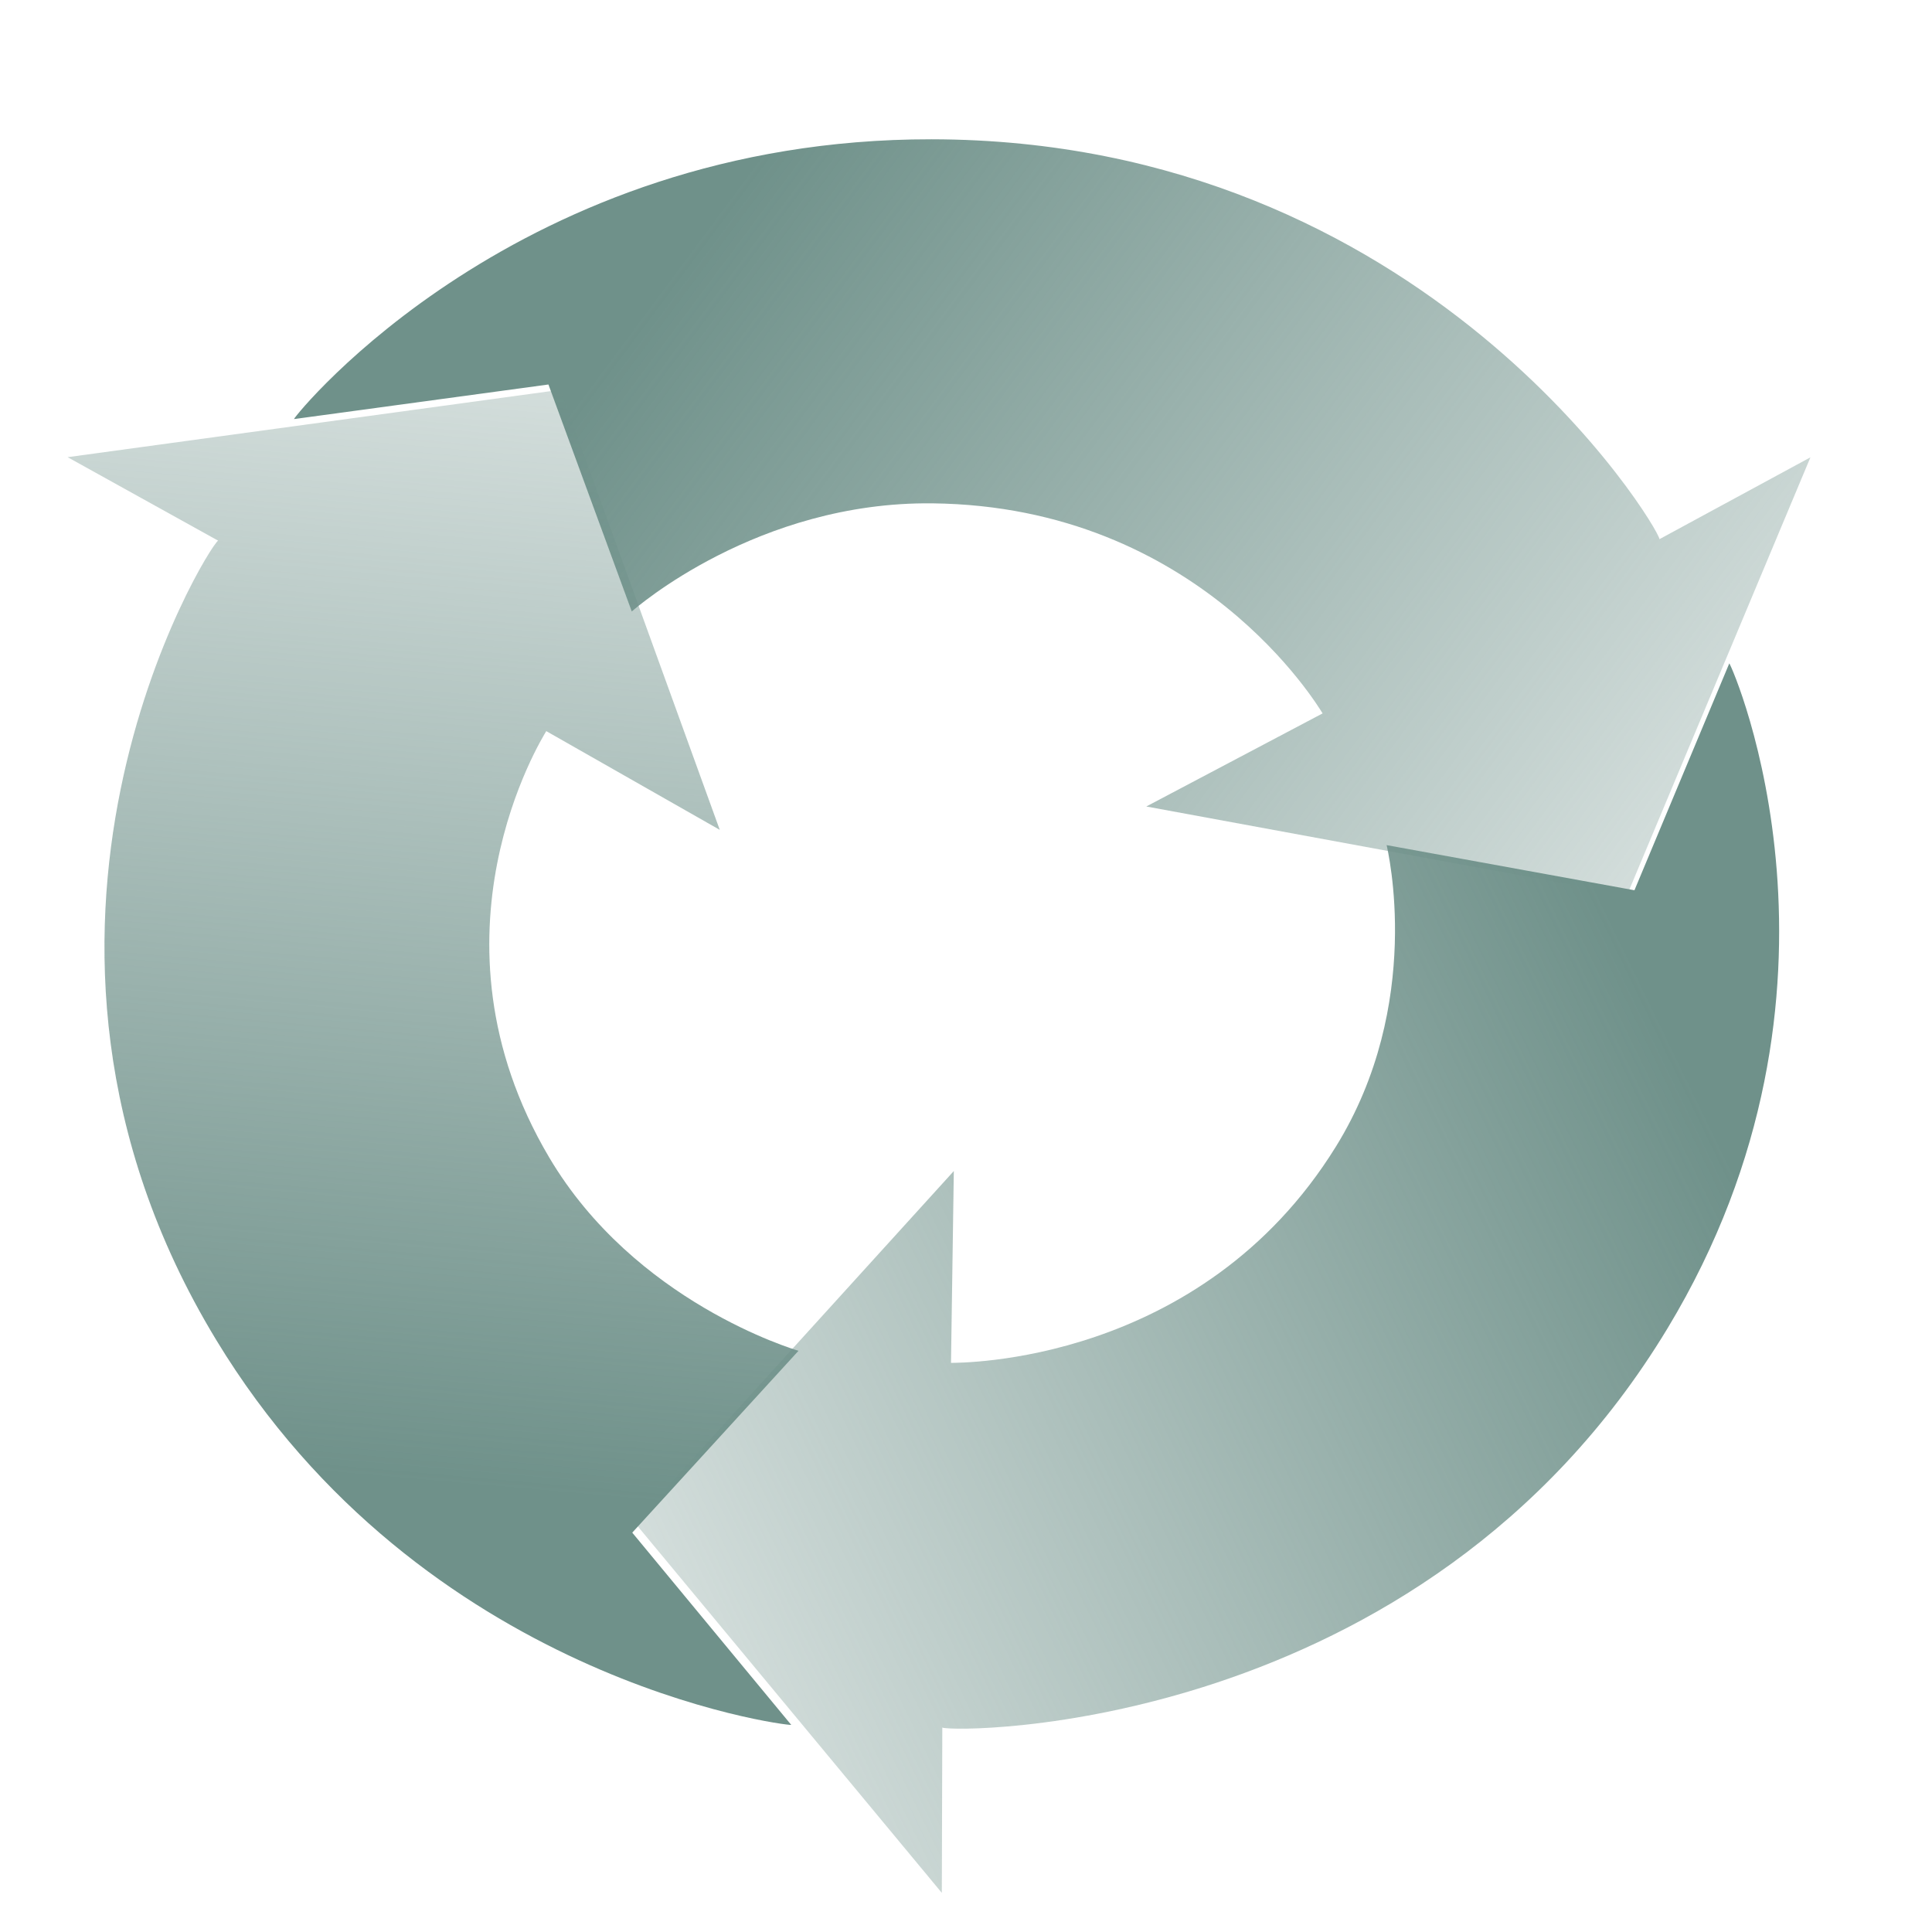 <?xml version="1.0" encoding="UTF-8" standalone="no"?>
<!-- Created with Inkscape (http://www.inkscape.org/) -->

<svg
   xmlns:dc="http://purl.org/dc/elements/1.1/"
   xmlns:cc="http://creativecommons.org/ns#"
   xmlns:rdf="http://www.w3.org/1999/02/22-rdf-syntax-ns#"
   xmlns:svg="http://www.w3.org/2000/svg"
   xmlns="http://www.w3.org/2000/svg"
   xmlns:xlink="http://www.w3.org/1999/xlink"
   xmlns:sodipodi="http://sodipodi.sourceforge.net/DTD/sodipodi-0.dtd"
   xmlns:inkscape="http://www.inkscape.org/namespaces/inkscape"
   width="110"
   height="110"
   id="svg3816"
   version="1.1"
   inkscape:version="0.48.1 r9760"
   sodipodi:docname="spinnerEven.svg">
  <defs
     id="defs3818">
    <inkscape:perspective
       sodipodi:type="inkscape:persp3d"
       inkscape:vp_x="0 : 526.18109 : 1"
       inkscape:vp_y="0 : 1000 : 0"
       inkscape:vp_z="744.09448 : 526.18109 : 1"
       inkscape:persp3d-origin="372.04724 : 350.78739 : 1"
       id="perspective3824" />
    <inkscape:perspective
       id="perspective3765"
       inkscape:persp3d-origin="0.5 : 0.33333333 : 1"
       inkscape:vp_z="1 : 0.5 : 1"
       inkscape:vp_y="0 : 1000 : 0"
       inkscape:vp_x="0 : 0.5 : 1"
       sodipodi:type="inkscape:persp3d" />
    <linearGradient
       inkscape:collect="always"
       xlink:href="#linearGradient3731"
       id="linearGradient3753"
       gradientUnits="userSpaceOnUse"
       x1="1475.457"
       y1="1033.013"
       x2="876.954"
       y2="1319.926" />
    <linearGradient
       inkscape:collect="always"
       id="linearGradient3731">
      <stop
         style="stop-color:#6f918a;stop-opacity:1;"
         offset="0"
         id="stop3733" />
      <stop
         style="stop-color:#6f918a;stop-opacity:0;"
         offset="1"
         id="stop3735" />
    </linearGradient>
    <linearGradient
       inkscape:collect="always"
       xlink:href="#linearGradient3731"
       id="linearGradient3751"
       gradientUnits="userSpaceOnUse"
       x1="1475.457"
       y1="1033.013"
       x2="876.954"
       y2="1319.926" />
    <linearGradient
       inkscape:collect="always"
       xlink:href="#linearGradient3731"
       id="linearGradient3745"
       gradientUnits="userSpaceOnUse"
       x1="1475.457"
       y1="1033.013"
       x2="876.954"
       y2="1319.926" />
    <linearGradient
       inkscape:collect="always"
       xlink:href="#linearGradient3731"
       id="linearGradient3743"
       gradientUnits="userSpaceOnUse"
       x1="1475.457"
       y1="1033.013"
       x2="876.954"
       y2="1319.926" />
    <linearGradient
       inkscape:collect="always"
       xlink:href="#linearGradient3731"
       id="linearGradient3737"
       x1="1475.457"
       y1="1033.013"
       x2="876.954"
       y2="1319.926"
       gradientUnits="userSpaceOnUse" />
    <linearGradient
       inkscape:collect="always"
       xlink:href="#linearGradient3731"
       id="linearGradient3755"
       gradientUnits="userSpaceOnUse"
       x1="1475.457"
       y1="1033.013"
       x2="876.954"
       y2="1319.926" />
    <linearGradient
       y2="1319.926"
       x2="876.954"
       y1="1033.013"
       x1="1475.457"
       gradientUnits="userSpaceOnUse"
       id="linearGradient3814"
       xlink:href="#linearGradient3731"
       inkscape:collect="always" />
    <linearGradient
       inkscape:collect="always"
       xlink:href="#linearGradient3731"
       id="linearGradient3011"
       gradientUnits="userSpaceOnUse"
       x1="1475.457"
       y1="1033.013"
       x2="876.954"
       y2="1319.926" />
    <linearGradient
       inkscape:collect="always"
       xlink:href="#linearGradient3731"
       id="linearGradient3013"
       gradientUnits="userSpaceOnUse"
       x1="1475.457"
       y1="1033.013"
       x2="876.954"
       y2="1319.926" />
  </defs>
  <sodipodi:namedview
     id="base"
     pagecolor="#ffffff"
     bordercolor="#666666"
     borderopacity="1.0"
     inkscape:pageopacity="0.0"
     inkscape:pageshadow="2"
     inkscape:zoom="1.979899"
     inkscape:cx="149.07295"
     inkscape:cy="10.333154"
     inkscape:document-units="px"
     inkscape:current-layer="layer1"
     showgrid="false"
     inkscape:window-width="1280"
     inkscape:window-height="713"
     inkscape:window-x="0"
     inkscape:window-y="0"
     inkscape:window-maximized="0"
     showguides="true"
     inkscape:guide-bbox="true">
    <sodipodi:guide
       orientation="-0.707,0.707"
       position="573.571,103.571"
       id="guide3085" />
  </sodipodi:namedview>
  <g
     inkscape:label="Layer 1"
     inkscape:groupmode="layer"
     id="layer1"
     transform="translate(34.39,-228.114)">
    <g
       inkscape:transform-center-y="-23.795377"
       inkscape:transform-center-x="-6.8374727"
       style="fill:url(#linearGradient3013);fill-opacity:1"
       transform="matrix(-0.07,-0.119,0.125,-0.066,-26.562,493.601)"
       id="g3727">
      <path
         d="m 1519.125,921.974 c 1.526,1.899 58.968,135.424 -20.718,278.729 -95.65,172.015 -282.385,173.492 -286.329,171.299 l 0.774,69.198 -124.45,-153.2 125,-149 0,80.311 c 3.197,-0.121 99.315,-0.503 151.876,-92.635 34.47,-60.421 18.922,-124.724 18.501,-126.627 l 98.919,17.44 36.426,-95.515 z"
         style="fill:url(#linearGradient3011);fill-opacity:1;fill-rule:evenodd;stroke:none"
         id="path3729"
         sodipodi:nodetypes="cscccccsccc"
         inkscape:connector-curvature="0" />
    </g>
    <g
       id="g3739"
       transform="matrix(0.143,0.002,-0.002,0.136,-151.322,137.457)"
       style="fill:url(#linearGradient3745);fill-opacity:1"
       inkscape:transform-center-x="-15.072566"
       inkscape:transform-center-y="19.749702">
      <path
         sodipodi:nodetypes="cscccccsccc"
         id="path3741"
         style="fill:url(#linearGradient3743);fill-opacity:1;fill-rule:evenodd;stroke:none"
         d="m 1519.125,921.974 c 1.526,1.899 58.968,135.424 -20.718,278.729 -95.65,172.015 -282.385,173.492 -286.329,171.299 l 0.774,69.198 -124.45,-153.2 125,-149 0,80.311 c 3.197,-0.121 99.315,-0.503 151.876,-92.635 34.47,-60.421 18.922,-124.724 18.501,-126.627 l 98.919,17.44 36.426,-95.515 z"
         inkscape:connector-curvature="0" />
    </g>
    <g
       inkscape:transform-center-y="6.6191386"
       inkscape:transform-center-x="29.069565"
       style="fill:url(#linearGradient3753);fill-opacity:1"
       transform="matrix(-0.074,0.117,-0.123,-0.07,236.479,213.124)"
       id="g3747">
      <path
         d="m 1519.125,921.974 c 1.526,1.899 58.968,135.424 -20.718,278.729 -95.65,172.015 -282.385,173.492 -286.329,171.299 l 0.774,69.198 -124.45,-153.2 125,-149 0,80.311 c 3.197,-0.121 99.315,-0.503 151.876,-92.635 34.47,-60.421 18.922,-124.724 18.501,-126.627 l 98.919,17.44 36.426,-95.515 z"
         style="fill:url(#linearGradient3751);fill-opacity:1;fill-rule:evenodd;stroke:none"
         id="path3749"
         sodipodi:nodetypes="cscccccsccc"
         inkscape:connector-curvature="0" />
    </g>
  </g>
</svg>
